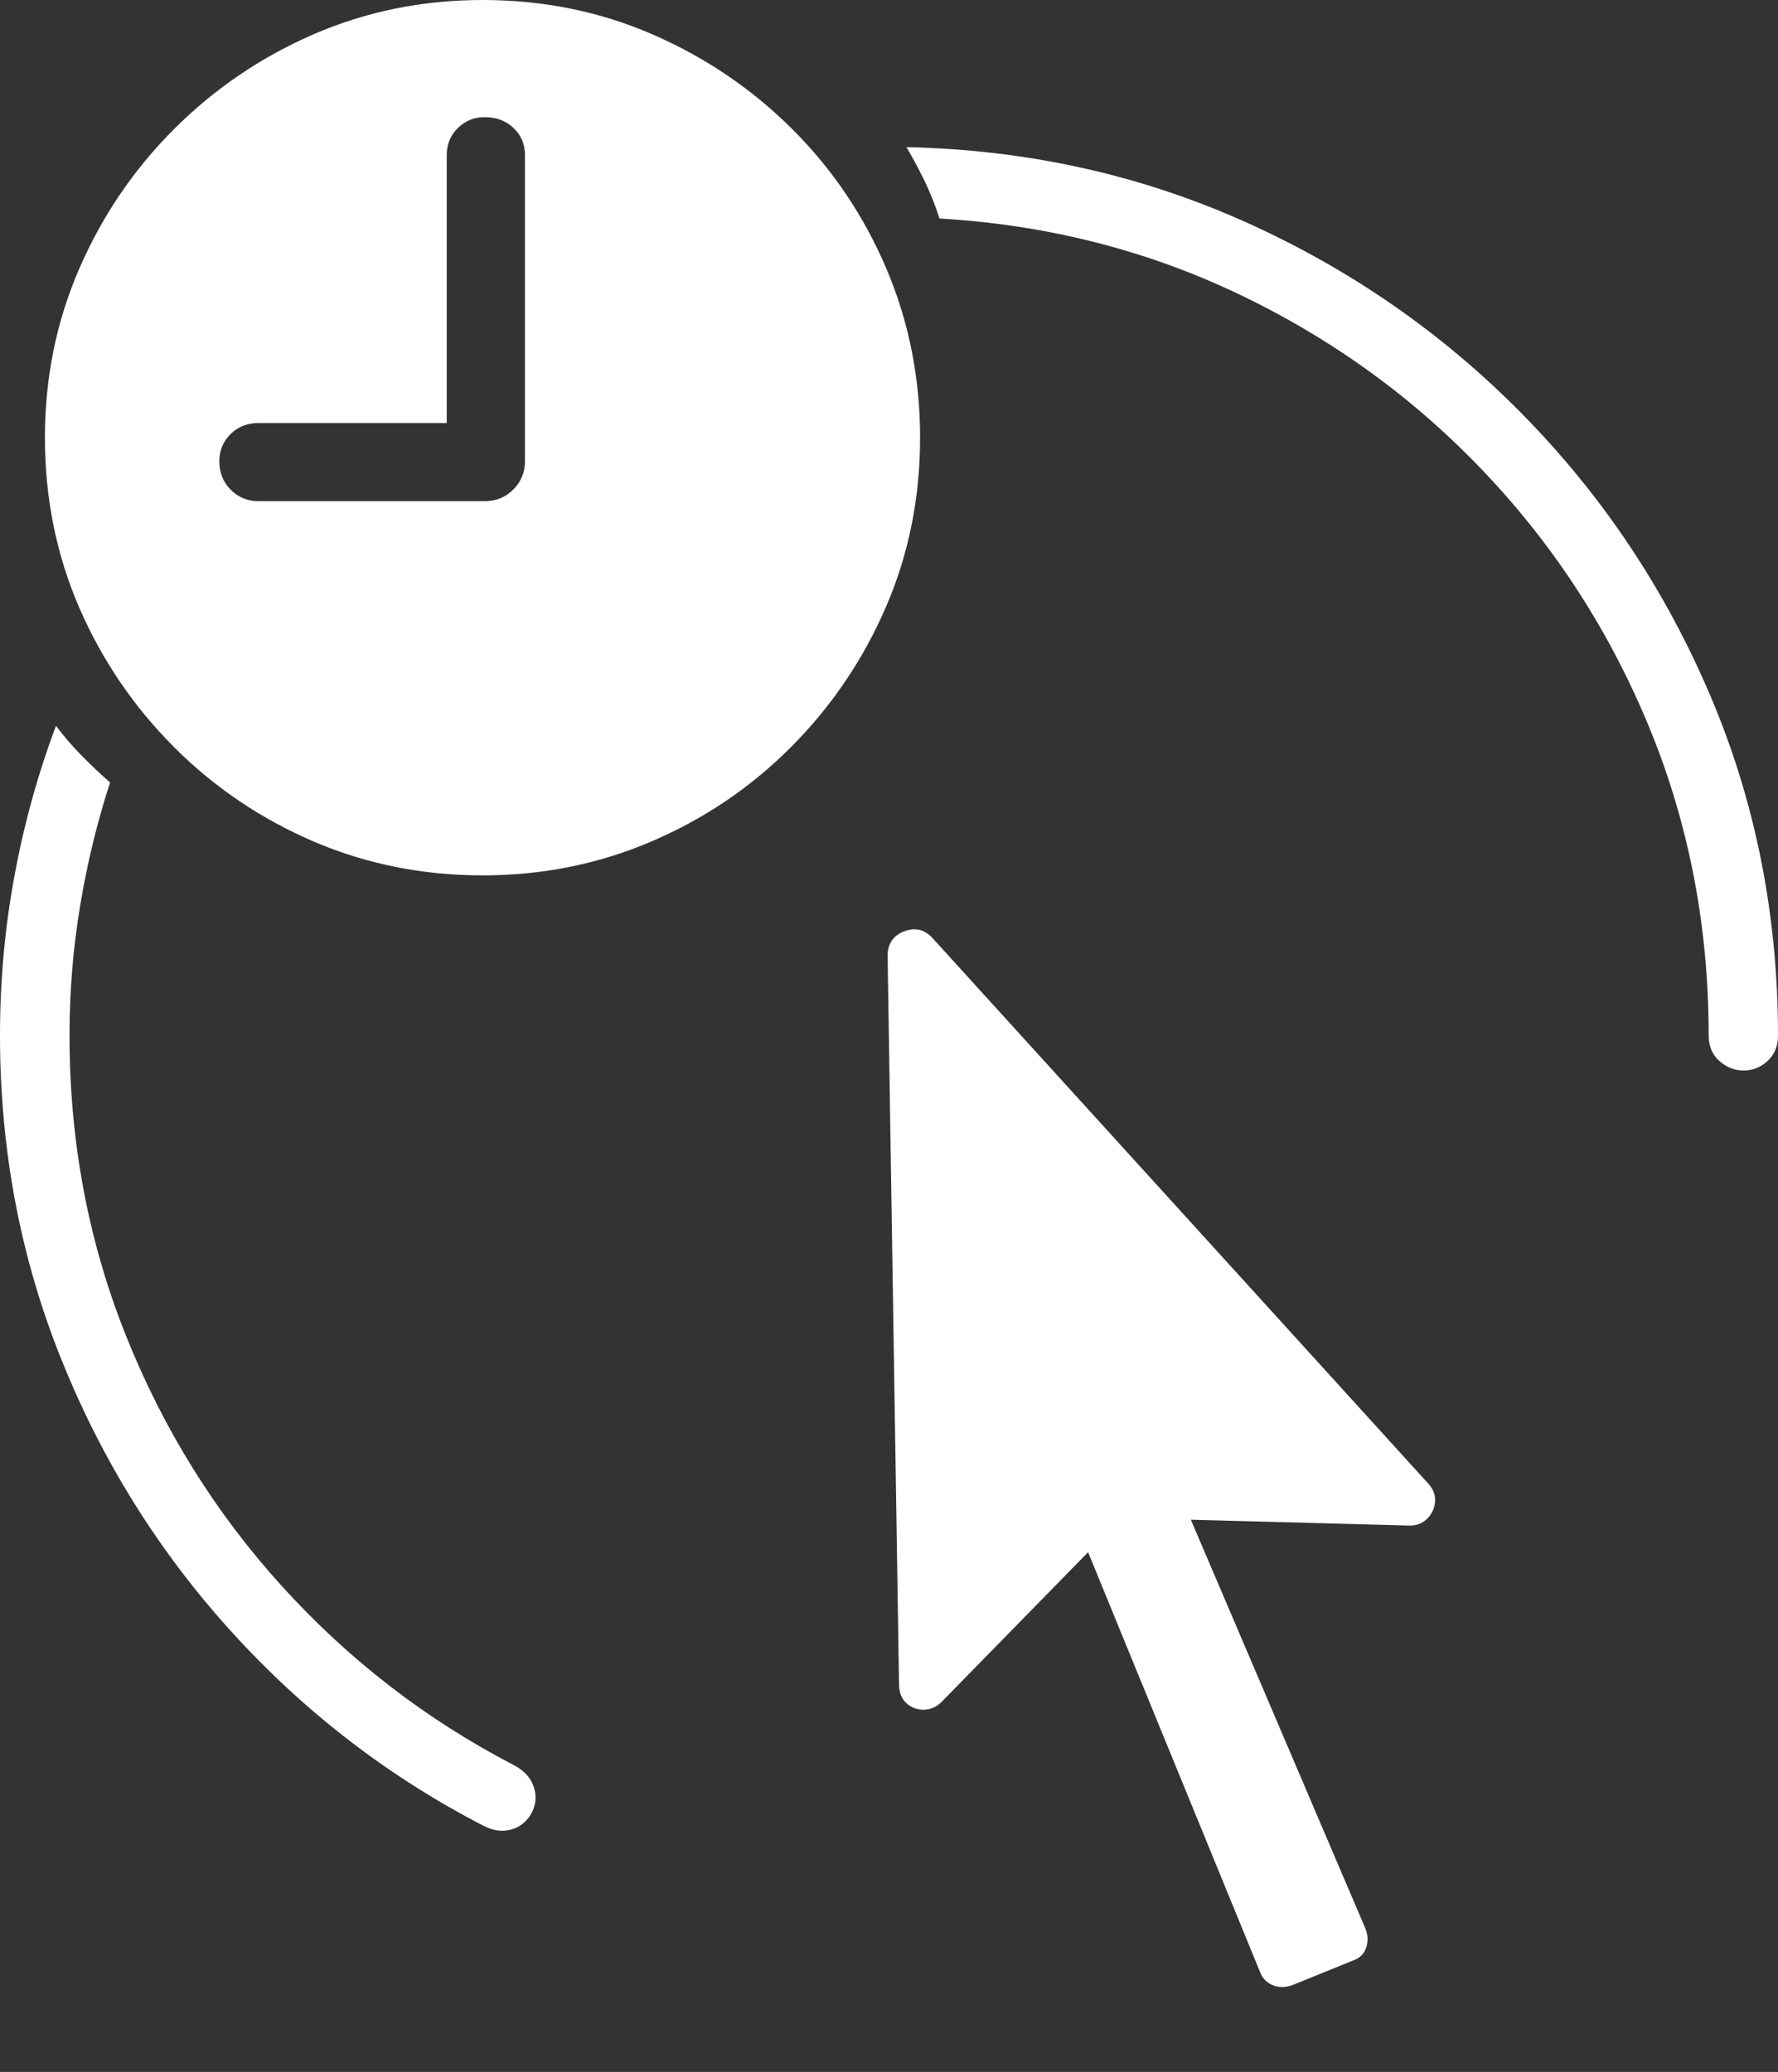 <?xml version="1.0" encoding="UTF-8"?>
<!--Generator: Apple Native CoreSVG 175-->
<!DOCTYPE svg
PUBLIC "-//W3C//DTD SVG 1.1//EN"
       "http://www.w3.org/Graphics/SVG/1.1/DTD/svg11.dtd">
<svg version="1.1" xmlns="http://www.w3.org/2000/svg" xmlns:xlink="http://www.w3.org/1999/xlink" width="19.156" height="22.32">
 <rect width="100%" height="100%" fill="#333333" stroke="none"/>
 <g>
  <rect height="22.32" opacity="0" width="19.156" x="0" y="0"/>
  <path d="M0 11.155Q0 13.006 0.663 14.649Q1.325 16.293 2.499 17.583Q3.672 18.873 5.199 19.663Q5.34 19.737 5.461 19.718Q5.582 19.7 5.662 19.619Q5.742 19.538 5.764 19.427Q5.786 19.317 5.731 19.202Q5.675 19.087 5.531 19.012Q4.12 18.279 3.04 17.09Q1.961 15.902 1.355 14.383Q0.749 12.865 0.749 11.155Q0.749 10.445 0.863 9.759Q0.977 9.072 1.186 8.429Q1.027 8.29 0.88 8.14Q0.733 7.991 0.603 7.819Q0.31 8.6 0.155 9.439Q0 10.277 0 11.155ZM9.766 1.585Q9.873 1.767 9.966 1.959Q10.057 2.151 10.122 2.354Q11.854 2.454 13.361 3.176Q14.869 3.898 16.002 5.097Q17.136 6.295 17.773 7.846Q18.409 9.397 18.409 11.155Q18.409 11.327 18.525 11.43Q18.64 11.532 18.786 11.532Q18.934 11.532 19.045 11.428Q19.156 11.325 19.156 11.155Q19.156 9.205 18.425 7.49Q17.695 5.776 16.402 4.462Q15.109 3.148 13.408 2.387Q11.706 1.626 9.766 1.585ZM9.686 18.141Q9.686 18.273 9.764 18.346Q9.843 18.419 9.954 18.418Q10.066 18.416 10.151 18.327L11.723 16.721L13.575 21.242Q13.613 21.344 13.712 21.385Q13.811 21.426 13.926 21.384L14.577 21.12Q14.685 21.083 14.719 20.981Q14.752 20.88 14.712 20.778L12.83 16.371L15.176 16.434Q15.298 16.438 15.375 16.362Q15.452 16.286 15.461 16.178Q15.469 16.071 15.389 15.983L10.043 10.101Q9.913 9.965 9.739 10.034Q9.565 10.103 9.563 10.292ZM5.198 9.43Q6.165 9.43 7.02 9.064Q7.875 8.698 8.524 8.046Q9.174 7.394 9.544 6.541Q9.913 5.688 9.913 4.715Q9.913 3.748 9.549 2.892Q9.184 2.036 8.532 1.387Q7.88 0.739 7.027 0.369Q6.175 0 5.198 0Q4.232 0 3.379 0.369Q2.527 0.739 1.875 1.391Q1.223 2.043 0.853 2.896Q0.484 3.748 0.484 4.715Q0.484 5.691 0.853 6.544Q1.223 7.396 1.875 8.048Q2.527 8.7 3.379 9.065Q4.232 9.43 5.198 9.43ZM2.785 5.399Q2.609 5.399 2.486 5.276Q2.363 5.153 2.363 4.969Q2.363 4.796 2.484 4.676Q2.605 4.557 2.785 4.557L4.813 4.557L4.813 1.672Q4.813 1.496 4.933 1.379Q5.052 1.262 5.222 1.262Q5.41 1.262 5.533 1.379Q5.656 1.496 5.656 1.672L5.656 4.969Q5.656 5.146 5.531 5.273Q5.405 5.399 5.222 5.399Z" fill="#ffffff"/>
 </g>
</svg>
